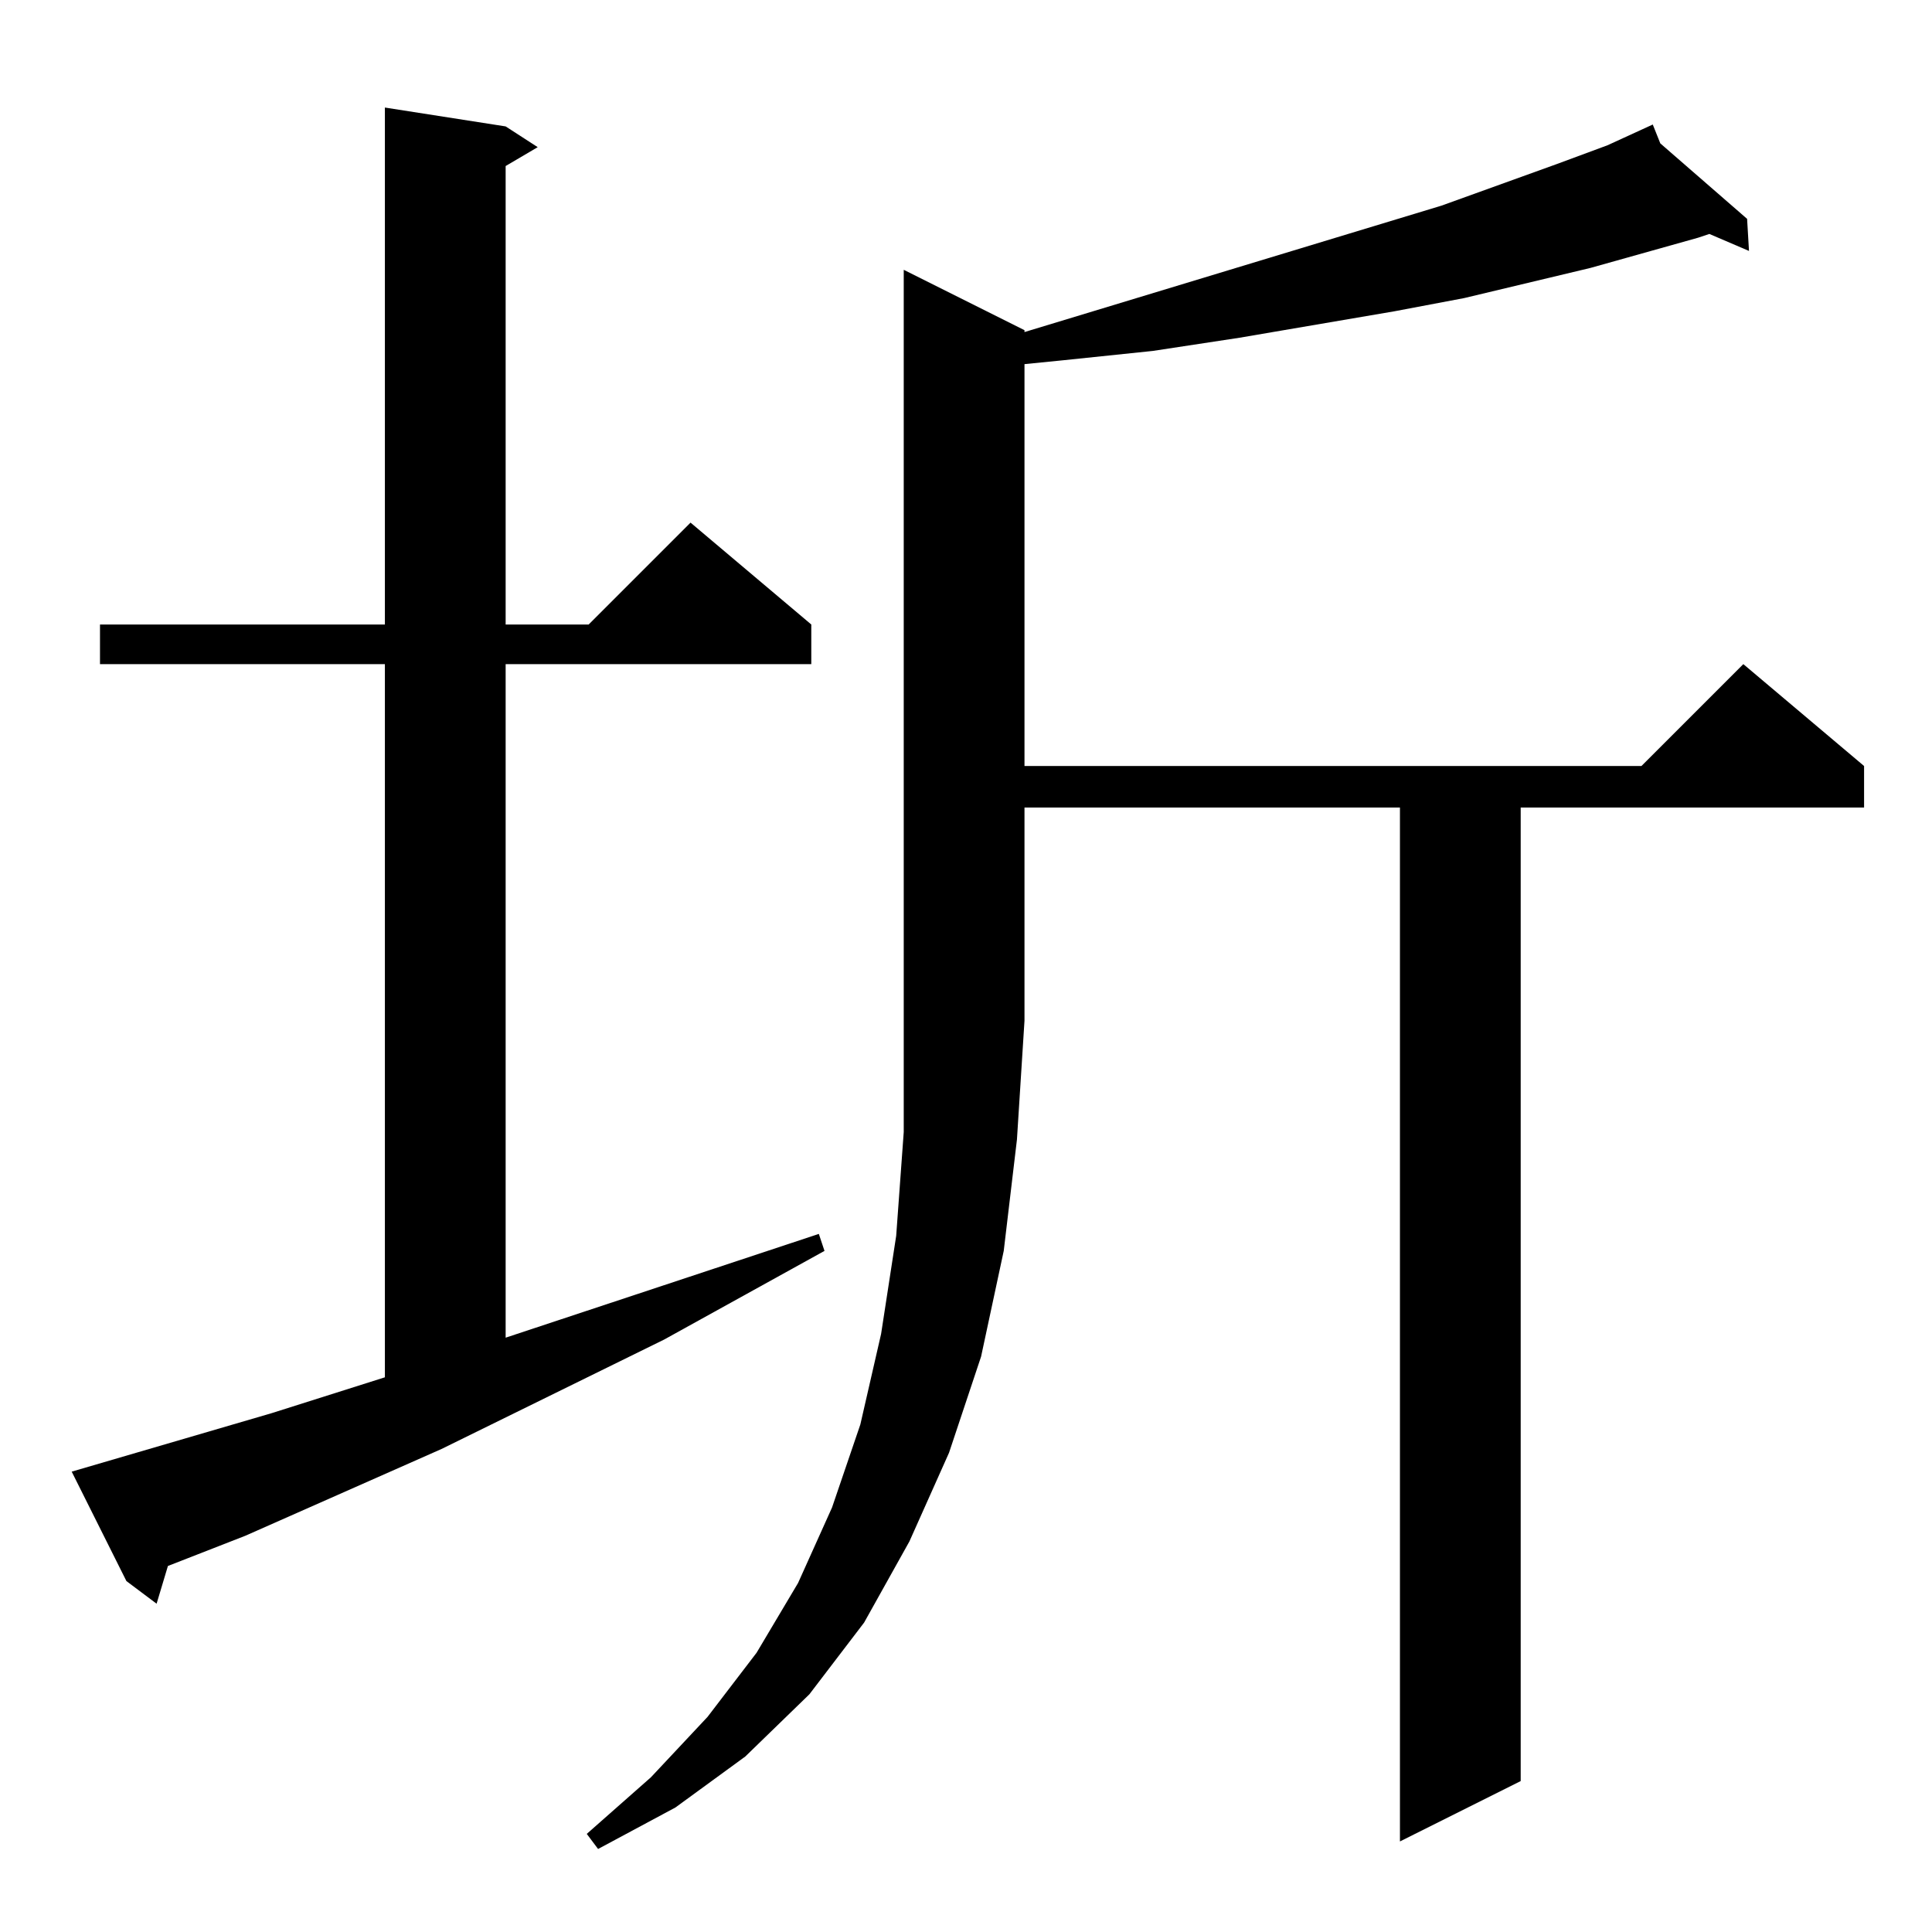 <?xml version="1.0" standalone="no"?>
<!DOCTYPE svg PUBLIC "-//W3C//DTD SVG 1.1//EN" "http://www.w3.org/Graphics/SVG/1.1/DTD/svg11.dtd" >
<svg xmlns="http://www.w3.org/2000/svg" xmlns:xlink="http://www.w3.org/1999/xlink" version="1.1" viewBox="0 -144 1024 1024">
  <g transform="matrix(1 0 0 -1 0 880)">
   <path fill="currentColor"
d="M543 849v-1l221 67l61 22l27 10l24 11l4 -10l46 -40l1 -17l-21 9l-6 -2l-57 -16l-67 -16l-37 -7l-82 -14l-46 -7l-48 -5l-20 -2v-213h327l54 54l64 -54v-22h-182v-516l-64 -32v548h-199v-113l-4 -63l-7 -59l-12 -56l-17 -51l-21 -47l-24 -43l-29 -38l-34 -33l-37 -27
l-41 -22l-6 8l34 30l30 32l26 34l22 37l18 40l15 44l11 48l8 52l4 55v457zM38 244l106 31l60 19v378h-151v21h151v274l64 -10l17 -11l-17 -10v-243h44l54 54l64 -54v-21h-162v-357l166 55l3 -9l-85 -47l-118 -58l-104 -46l-41 -16l-6 -20l-16 12z" />
  </g>

</svg>
